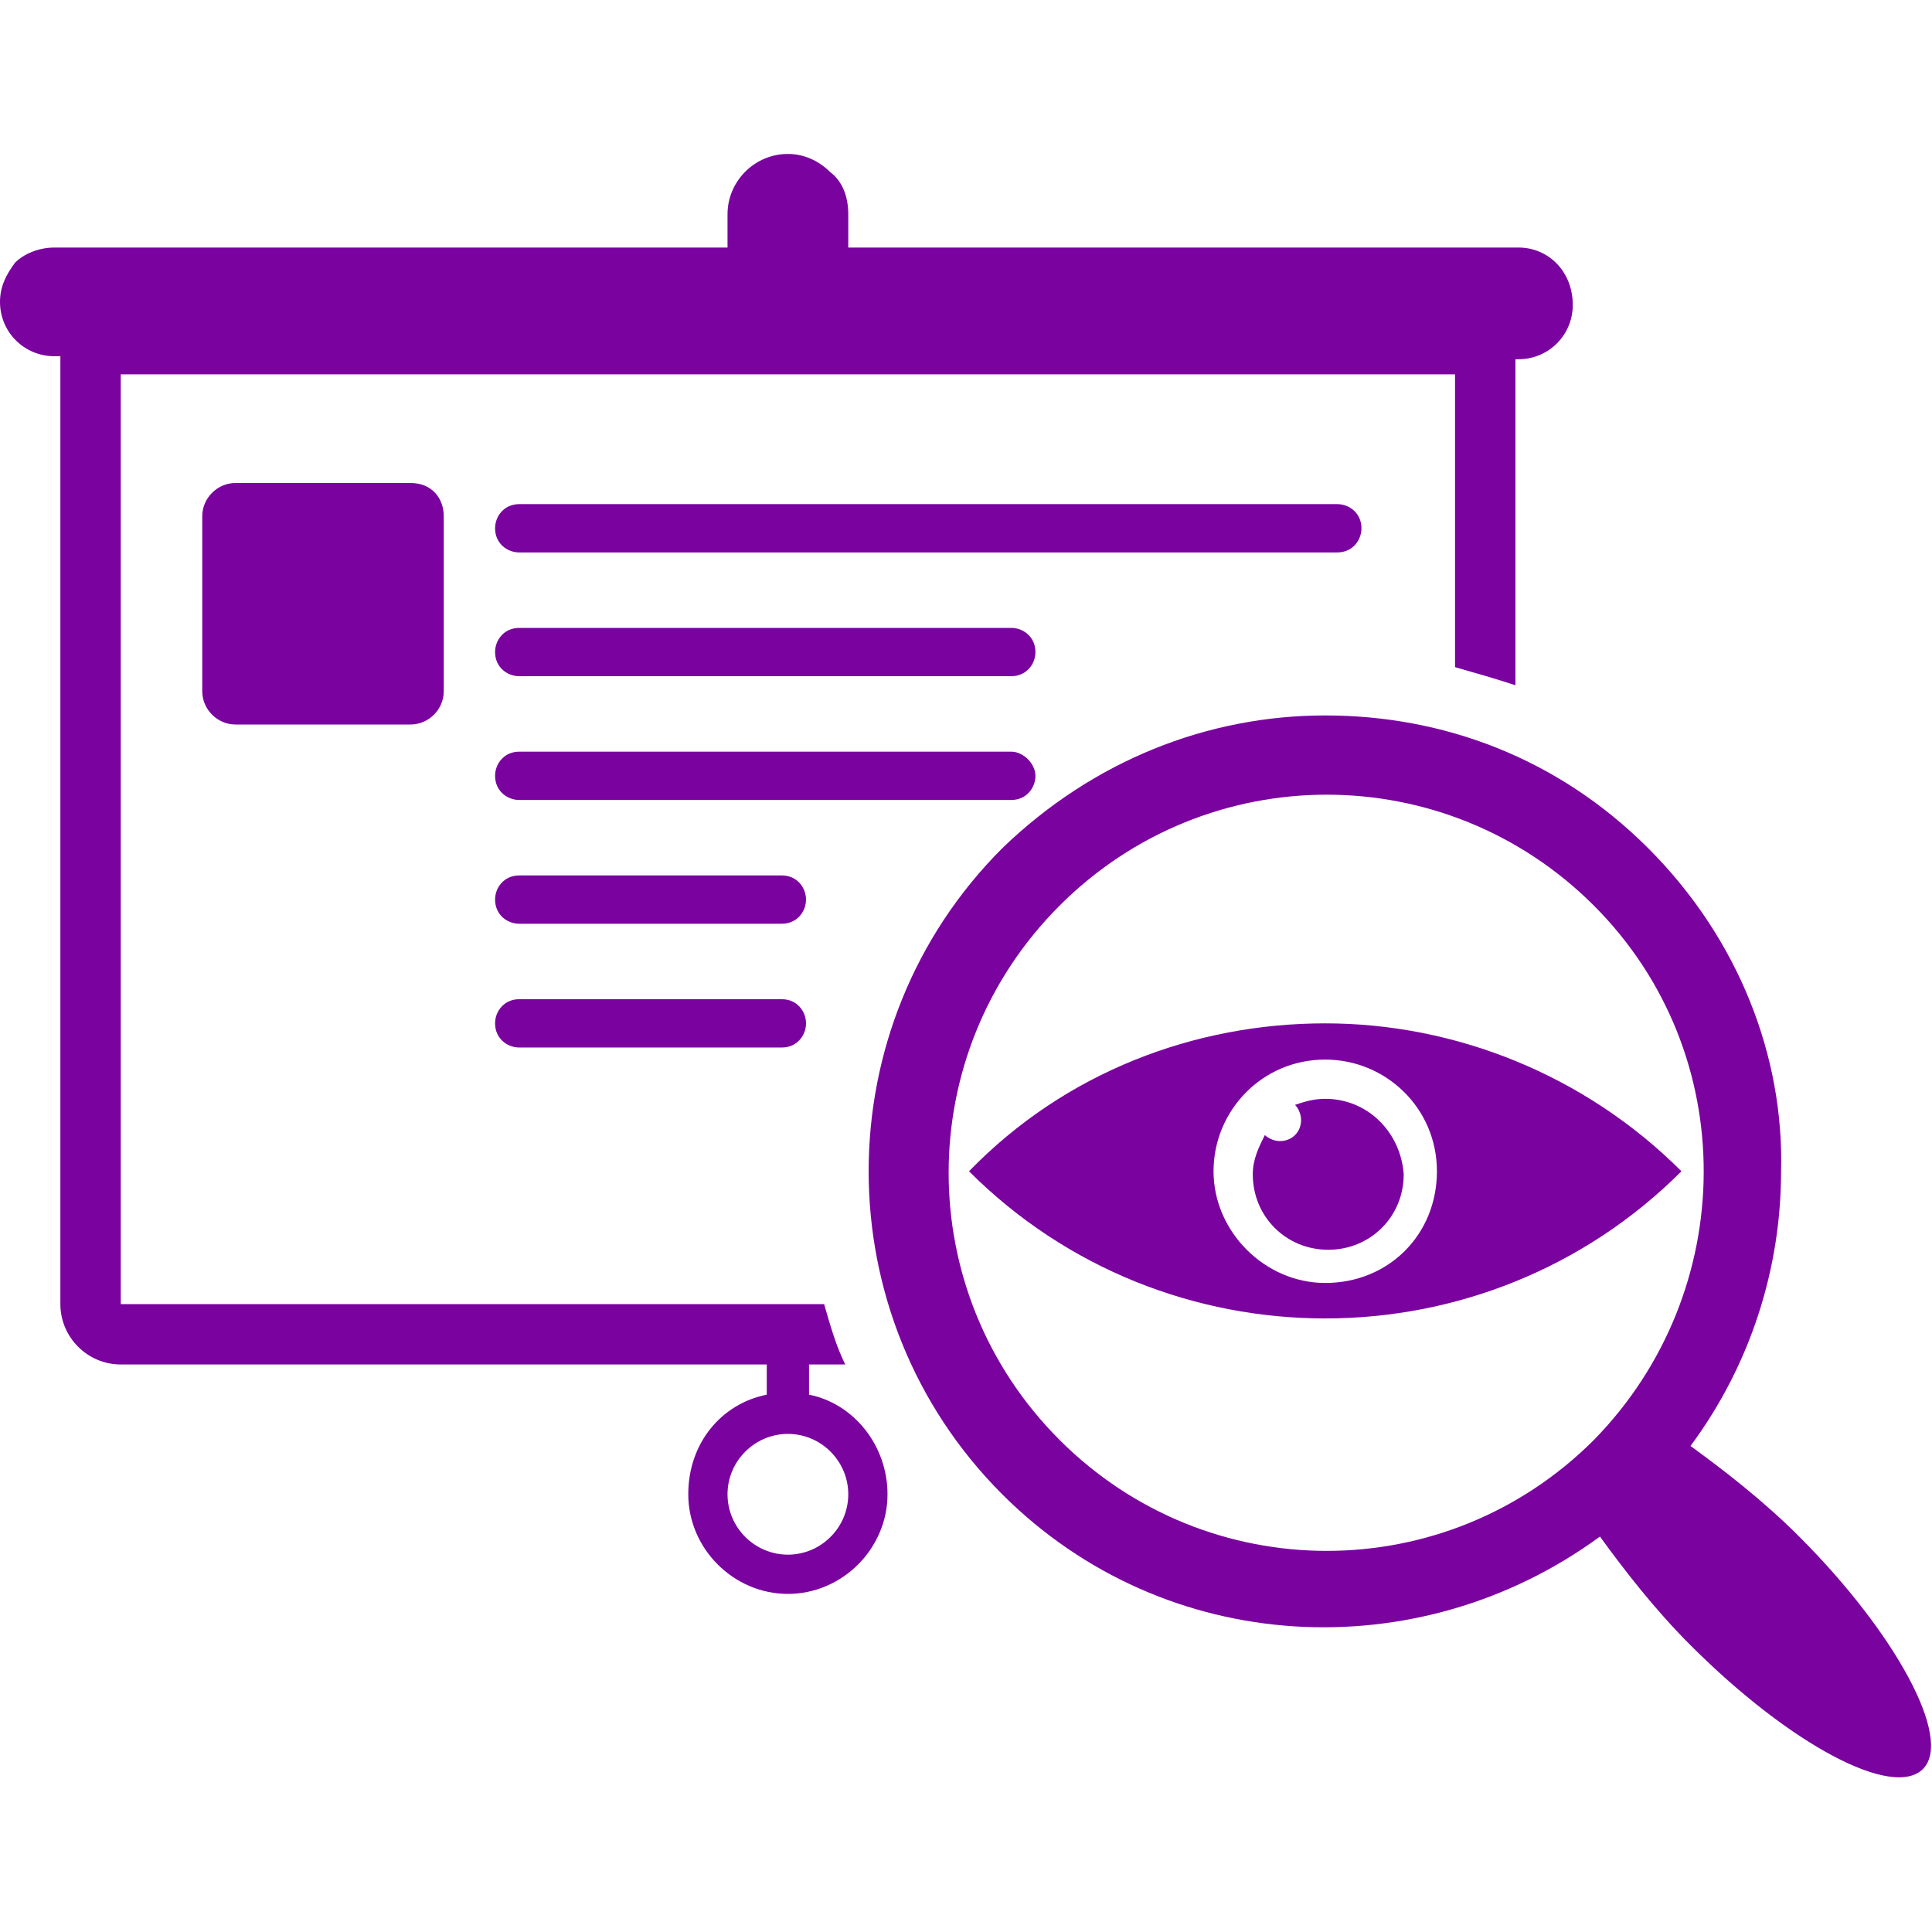 <?xml version="1.0" encoding="utf-8"?>
<!-- Generator: Adobe Illustrator 18.0.0, SVG Export Plug-In . SVG Version: 6.00 Build 0)  -->
<!DOCTYPE svg PUBLIC "-//W3C//DTD SVG 1.1//EN" "http://www.w3.org/Graphics/SVG/1.1/DTD/svg11.dtd">
<svg version="1.1" id="Layer_1" xmlns="http://www.w3.org/2000/svg" xmlns:xlink="http://www.w3.org/1999/xlink" x="0px" y="0px"
	 viewBox="0 0 64 64" enable-background="new 0 0 64 64" xml:space="preserve">
<g>
	<path fill="#7a029f" d="M50.3,8.2H28.1V7.1c0-0.6-0.2-1.1-0.6-1.4c-0.4-0.4-0.9-0.6-1.4-0.6c-1.1,0-2,0.9-2,2v1.1H1.8
		c-0.5,0-1,0.2-1.3,0.5C0.2,9.1,0,9.5,0,10c0,1,0.8,1.8,1.8,1.8H2v31.4c0,1.1,0.9,2,2,2h21.4v1c-1.5,0.3-2.6,1.6-2.6,3.3
		c0,1.8,1.5,3.3,3.3,3.3c1.8,0,3.3-1.5,3.3-3.3c0-1.6-1.1-3-2.6-3.3v-1h1.2c-0.3-0.6-0.5-1.3-0.7-2H4V12.4h44.2v9.7
		c0.7,0.2,1.4,0.4,2,0.6V11.9h0.1c1,0,1.8-0.8,1.8-1.8C52.1,9,51.3,8.2,50.3,8.2z M28.1,49.5c0,1.1-0.9,2-2,2c-1.1,0-2-0.9-2-2
		c0-1.1,0.9-2,2-2C27.2,47.5,28.1,48.4,28.1,49.5z"/>
	<g>
		<path fill="#7a029f" d="M43.9,36.4c-0.4,0-0.7,0.1-1,0.2c0.1,0.1,0.2,0.3,0.2,0.5c0,0.4-0.3,0.7-0.7,0.7c-0.2,0-0.4-0.1-0.5-0.2
			c-0.2,0.4-0.4,0.8-0.4,1.3c0,1.4,1.1,2.5,2.5,2.5c1.4,0,2.5-1.1,2.5-2.5C46.4,37.5,45.3,36.4,43.9,36.4z"/>
		<path fill="#7a029f" d="M43.9,33.9c-4.3,0-8.6,1.6-11.8,4.9c6.5,6.5,17.1,6.5,23.6,0C52.5,35.6,48.2,33.9,43.9,33.9z M43.9,42.5
			c-2,0-3.7-1.7-3.7-3.7c0-2,1.6-3.7,3.7-3.7c2,0,3.7,1.6,3.7,3.7C47.6,40.9,46,42.5,43.9,42.5z"/>
	</g>
	<path fill="#7a029f" d="M54.6,28.1c-3-3-6.8-4.4-10.7-4.4c-3.9,0-7.7,1.5-10.7,4.4c-5.9,5.9-5.9,15.5,0,21.4
		c5.4,5.4,13.8,5.8,19.8,1.4c0.8,1.1,1.8,2.4,3,3.6c3.3,3.3,6.7,5.1,7.7,4.1c1-1-0.9-4.5-4.1-7.7c-1.2-1.2-2.5-2.2-3.6-3
		c2-2.7,3-5.9,3-9.1C59.1,35,57.6,31.1,54.6,28.1z M52.8,47.7c-4.9,4.9-12.8,4.9-17.7,0c-4.9-4.9-4.9-12.8,0-17.7
		c4.9-4.9,12.8-4.9,17.7,0S57.6,42.8,52.8,47.7z"/>
	<path fill="#7a029f" d="M14.7,17.1v5.8c0,0.6-0.5,1.1-1.1,1.1H7.8c-0.6,0-1.1-0.5-1.1-1.1v-5.8c0-0.6,0.5-1.1,1.1-1.1h5.8
		C14.3,16,14.7,16.5,14.7,17.1z"/>
	<path fill="#7a029f" d="M45.1,17.5c0,0.4-0.3,0.8-0.8,0.8H17.2c-0.4,0-0.8-0.3-0.8-0.8c0-0.4,0.3-0.8,0.8-0.8h27.1
		C44.7,16.7,45.1,17,45.1,17.5z"/>
	<path fill="#7a029f" d="M34.3,21.6c0,0.4-0.3,0.8-0.8,0.8H17.2c-0.4,0-0.8-0.3-0.8-0.8c0-0.4,0.3-0.8,0.8-0.8h16.3
		C33.9,20.8,34.3,21.1,34.3,21.6z"/>
	<path fill="#7a029f" d="M34.3,25.7c0,0.4-0.3,0.8-0.8,0.8H17.2c-0.4,0-0.8-0.3-0.8-0.8c0-0.4,0.3-0.8,0.8-0.8h16.3
		C33.9,24.9,34.3,25.3,34.3,25.7z"/>
	<path fill="#7a029f" d="M26.7,29.8c0,0.4-0.3,0.8-0.8,0.8h-8.7c-0.4,0-0.8-0.3-0.8-0.8c0-0.4,0.3-0.8,0.8-0.8h8.7
		C26.4,29,26.7,29.4,26.7,29.8z"/>
	<path fill="#7a029f" d="M26.7,33.9c0,0.4-0.3,0.8-0.8,0.8h-8.7c-0.4,0-0.8-0.3-0.8-0.8c0-0.4,0.3-0.8,0.8-0.8h8.7
		C26.4,33.1,26.7,33.5,26.7,33.9z"/>
</g>
</svg>
